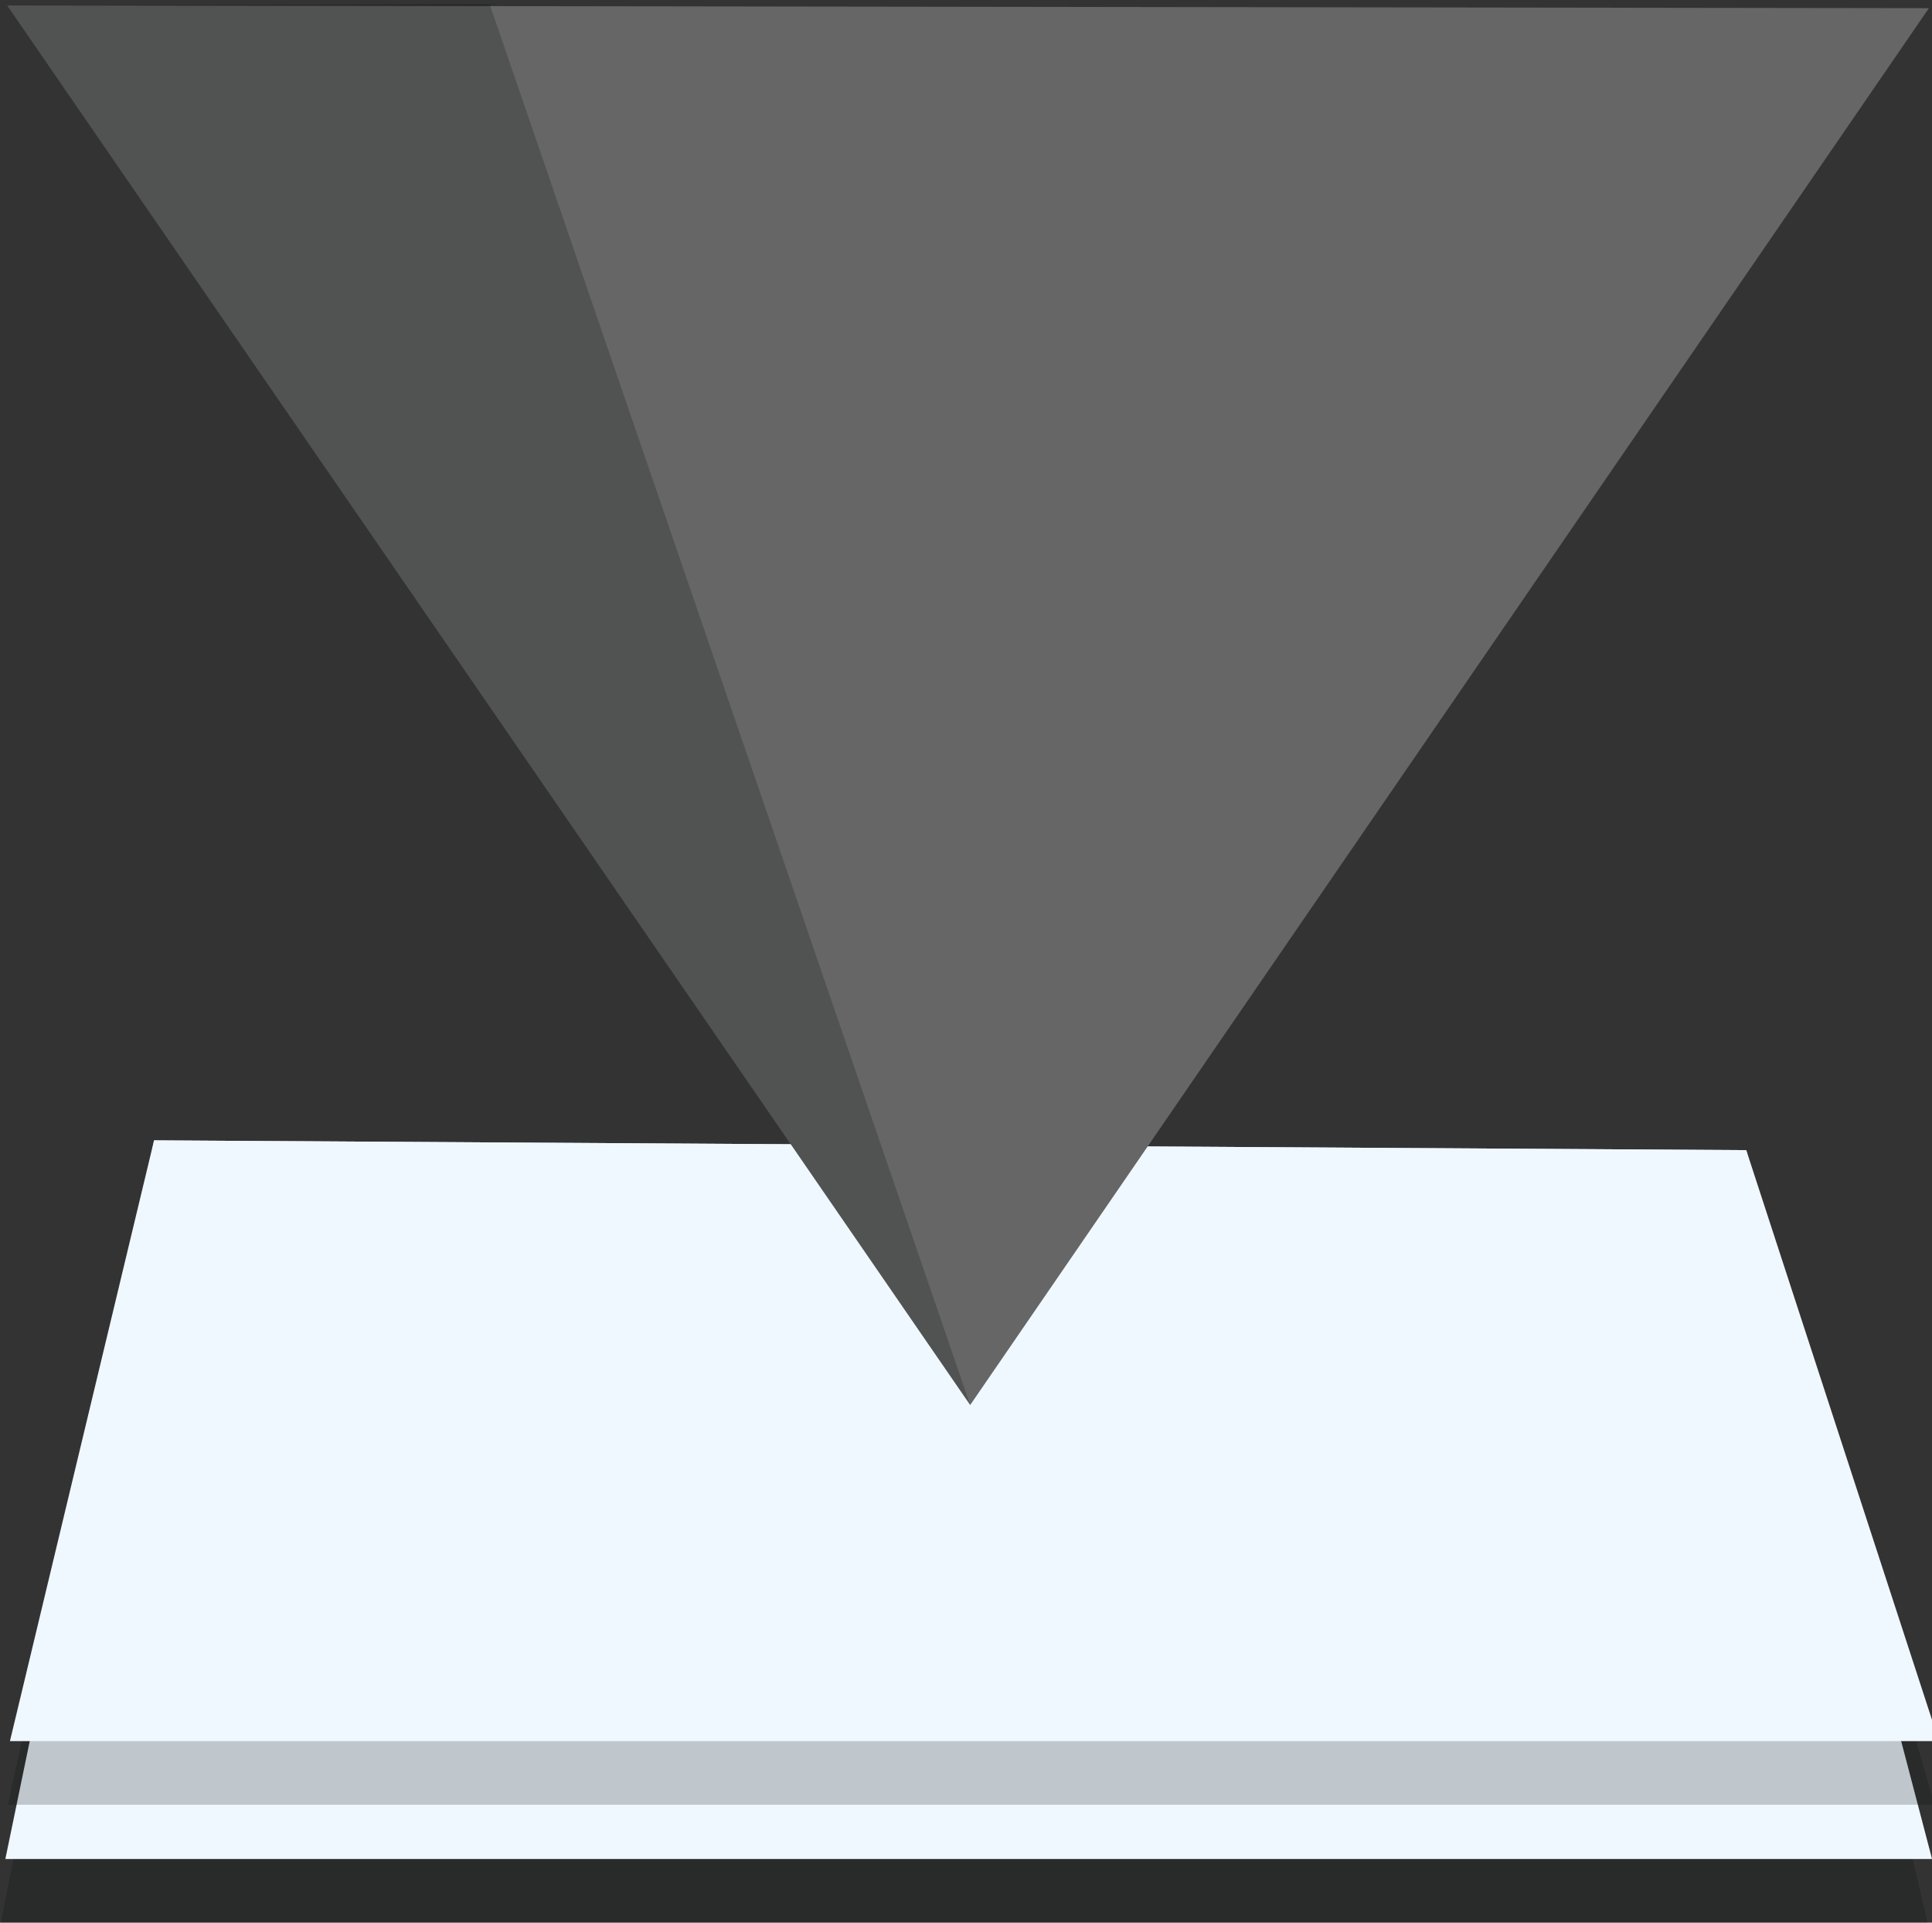 <?xml version="1.0" encoding="UTF-8" standalone="no"?>
<svg
   height="22.735"
   viewBox="0 -960 913.945 909.383"
   width="22.849"
   fill="#e8eaed"
   version="1.1"
   id="svg4"
   sodipodi:docname="dark-arrow-on-paper.svg"
   inkscape:version="1.1.2 (0a00cf5339, 2022-02-04)"
   xmlns:inkscape="http://www.inkscape.org/namespaces/inkscape"
   xmlns:sodipodi="http://sodipodi.sourceforge.net/DTD/sodipodi-0.dtd"
   xmlns:xlink="http://www.w3.org/1999/xlink"
   xmlns="http://www.w3.org/2000/svg"
   xmlns:svg="http://www.w3.org/2000/svg">
  <rect x="0" y="-960" width="913.945" height="909.383" fill="#333333" stroke="none"/>
  <defs
     id="defs8">
    <linearGradient
       inkscape:collect="always"
       id="linearGradient47270">
      <stop
         style="stop-color:#000000;stop-opacity:1;"
         offset="0"
         id="stop47266" />
      <stop
         style="stop-color:#000000;stop-opacity:0"
         offset="1"
         id="stop47268" />
    </linearGradient>
    <linearGradient
       inkscape:collect="always"
       xlink:href="#linearGradient47270"
       id="linearGradient54356"
       gradientUnits="userSpaceOnUse"
       x1="-474.977"
       y1="451.96"
       x2="-347.388"
       y2="255.11"
       gradientTransform="translate(996.498,229.385)" />
  </defs>
  <sodipodi:namedview
     id="namedview6"
     pagecolor="#ffffff"
     bordercolor="#666666"
     borderopacity="1.0"
     inkscape:pageshadow="2"
     inkscape:pageopacity="0.0"
     inkscape:pagecheckerboard="0"
     showgrid="false"
     inkscape:zoom="23.894673"
     inkscape:cx="10.776461"
     inkscape:cy="14.773167"
     inkscape:window-width="1264"
     inkscape:window-height="1053"
     inkscape:window-x="650"
     inkscape:window-y="0"
     inkscape:window-maximized="0"
     inkscape:current-layer="g46674" />
  <path
     style="display:none;opacity:0.204;fill:#000b0b;fill-opacity:1;stroke:none;stroke-width:0;stroke-linecap:butt;stroke-linejoin:miter;stroke-miterlimit:4;stroke-dasharray:none;stroke-opacity:1"
     d="m -494.892,-531.165 450.154,-253.419 -523.385,-2.188 -385.68,1.288 z"
     id="path3636"
     sodipodi:nodetypes="ccccc"
     inkscape:label="shadow-triangle" />
  <path
     style="display:none;fill:#000a0a;fill-opacity:0.204;stroke:none;stroke-width:40px;stroke-linecap:butt;stroke-linejoin:miter;stroke-opacity:1;opacity:1"
     d="M 7.126,-301.193 452.845,-554.611 918.451,-166.014 694.752,-46.501 Z"
     id="path29092"
     sodipodi:nodetypes="ccccc"
     inkscape:label="pad-shadow" />
  <path
     style="display:none;fill:#be0b0b;fill-opacity:1;stroke:none;stroke-width:40px;stroke-linecap:butt;stroke-linejoin:miter;stroke-opacity:1"
     d="M 462.503,-956.732 461.602,-47.666 923.553,-503.212 596.881,-824.548 Z"
     id="path3815-3"
     inkscape:label="arrow"
     sodipodi:nodetypes="ccccc" />
  <path
     style="display:none;fill:#008000;fill-opacity:1;stroke:none;stroke-width:40px;stroke-linecap:butt;stroke-linejoin:miter;stroke-opacity:1"
     d="M 460.176,-956.596 459.276,-47.53 921.226,-503.076 594.555,-824.412 Z"
     id="path3815-5"
     inkscape:label="green"
     sodipodi:nodetypes="ccccc" />
  <path
     id="rect41298"
     style="display:inline;fill:#000a0a;fill-opacity:0.204;stroke-width:136.792;stroke-miterlimit:10"
     transform="scale(-1)"
     d="M -911.882,50.637 H -0.444 L -72.883,420.626 -826.081,415.996 Z"
     sodipodi:nodetypes="ccccc" />
  <path
     id="rect1273"
     style="display:inline;fill:#f0f8ff;stroke-width:136.792;stroke-miterlimit:10"
     transform="scale(-1)"
     d="M -913.972,80.72 H -2.534 L -72.883,420.626 -826.081,415.996 Z"
     sodipodi:nodetypes="ccccc" />
  <path
     style="display:none;opacity:0.304;fill:#000b0b;fill-opacity:1;stroke:none;stroke-width:0;stroke-linecap:butt;stroke-linejoin:miter;stroke-miterlimit:4;stroke-dasharray:none;stroke-opacity:1"
     d="M 0.444,-50.637 0,-171.999 l 912.247,-1.551 -0.364,122.933 z"
     id="path3636-3"
     sodipodi:nodetypes="ccccc"
     inkscape:label="shadow-sqare-3" />
  <path
     style="display:none;opacity:0.204;fill:#000b0b;fill-opacity:1;stroke:none;stroke-width:0;stroke-linecap:butt;stroke-linejoin:miter;stroke-miterlimit:4;stroke-dasharray:none;stroke-opacity:1"
     d="m 463.349,-324.86 -4.073,277.33 371.636,-368.542 90.314,-87.004 z"
     id="path3636-7"
     sodipodi:nodetypes="ccccc" />
  <path
     style="display:none;fill:#f0f8ff;fill-opacity:1;stroke:none;stroke-width:40px;stroke-linecap:butt;stroke-linejoin:miter;stroke-opacity:1"
     d="M 4.941,-327.108 453.604,-578.686 912.757,-192.404 669.298,-61.328 3.228,-49.945 Z"
     id="path28683"
     sodipodi:nodetypes="cccccc"
     inkscape:label="red" />
  <path
     id="rect46586"
     style="display:inline;fill:#000a0a;fill-opacity:0.204;stroke-width:136.792;stroke-miterlimit:10"
     transform="scale(-1)"
     d="M -915.137,106.401 H -3.699 L -72.883,420.626 -826.081,415.996 Z"
     sodipodi:nodetypes="ccccc" />
  <path
     id="rect46588"
     style="display:inline;fill:#f0f8ff;stroke-width:136.792;stroke-miterlimit:10"
     transform="scale(-1)"
     d="M -917.227,136.485 H -4.708 L -72.883,420.626 -826.081,415.996 Z"
     sodipodi:nodetypes="ccccc" />
  <rect
     style="display:inline;opacity:0.086;fill:url(#linearGradient54356);fill-opacity:1;stroke:none;stroke-width:136.792;stroke-miterlimit:10;stroke-opacity:1"
     id="rect47238"
     width="911.438"
     height="312.705"
     x="79.271"
     y="365.87"
     transform="scale(-1)" />
  <g
     id="g46674"
     style="display:inline;stroke-width:0.835"
     inkscape:label="pyramid"
     transform="matrix(1,0,0,1.433,-17.09,53.539)">
    <path
       style="display:inline;fill:#666666;fill-opacity:1;stroke:none;stroke-width:33.419px;stroke-linecap:butt;stroke-linejoin:miter;stroke-opacity:1"
       d="m 929.567,-704.586 -909.066,-0.9 455.546,461.95 321.336,-326.672 z"
       id="path3815"
       inkscape:label="green"
       sodipodi:nodetypes="ccccc" />
    <path
       style="display:inline;fill:#666666;fill-opacity:1;stroke:none;stroke-width:33.419px;stroke-linecap:butt;stroke-linejoin:miter;stroke-opacity:1"
       d="m 20.501,-705.486 443.371,4.517 465.695,-3.617 -465.695,3.617 z"
       id="path7324"
       sodipodi:nodetypes="ccccc" />
    <path
       style="display:inline;fill:#000a0a;fill-opacity:0.204;stroke:none;stroke-width:33.419px;stroke-linecap:butt;stroke-linejoin:miter;stroke-opacity:1"
       d="m 20.501,-705.486 228.187,-0.518 227.359,462.468 v 0 z"
       id="path15314"
       inkscape:label="shadow"
       sodipodi:nodetypes="ccccc" />
  </g>
</svg>
